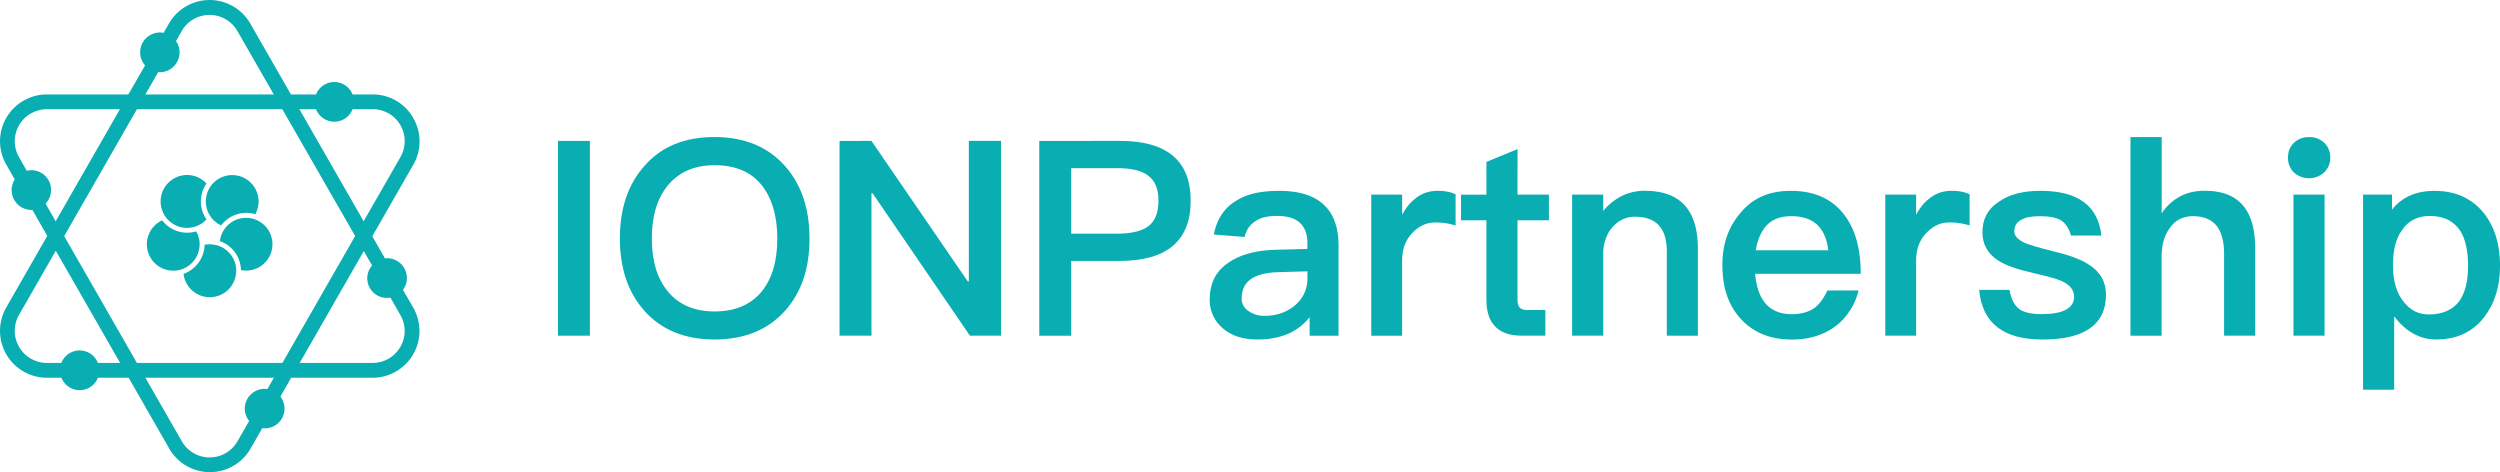 <svg id="图层_1" data-name="图层 1" xmlns="http://www.w3.org/2000/svg" viewBox="0 0 2647.3 499.98"><defs><style>.cls-1{fill:#08aeb2;}</style></defs><title>IONPartnership</title><path class="cls-1" d="M437.54,325.71l-10.8-18.8a21,21,0,0,0-16.8-33.5,17.7,17.7,0,0,0-2.3.2L265,24.91a49.66,49.66,0,0,0-86.1,0l-5.7,9.9a17.92,17.92,0,0,0-4-.4,21,21,0,0,0-20.8,21.2h0a20.79,20.79,0,0,0,5.2,13.6L6.54,325.71a49.68,49.68,0,0,0,43,74.3H65a20.81,20.81,0,0,0,38.7,0h290.9a49.68,49.68,0,0,0,49.6-49.7,51.74,51.74,0,0,0-6.6-24.6Zm-13.7,41.7a33.65,33.65,0,0,1-29.4,16.9H103.64a20.77,20.77,0,0,0-38.7,0H49.54a34,34,0,0,1-29.4-50.9l147.4-257.1c.6,0,1.1.2,1.7.2a21.07,21.07,0,0,0,20.9-21.1,20.31,20.31,0,0,0-3.8-11.9l6.1-10.7a34,34,0,0,1,58.9,0L394,281.11a20.74,20.74,0,0,0,19.4,34l10.5,18.4a33.45,33.45,0,0,1,0,33.9Z" transform="translate(0 0)"/><path class="cls-1" d="M437.44,124.71a49,49,0,0,0-42.9-24.7h-21.2a20.81,20.81,0,0,0-38.7,0h-285a49.58,49.58,0,0,0-43,74.3l9,15.7a21,21,0,0,0,17.6,32.3c.3,0,.6-.1,1-.1l145,252.8a49.61,49.61,0,0,0,86.1,0l12.4-21.6a20.89,20.89,0,0,0,19.2-33.5l140.9-245.8A49.28,49.28,0,0,0,437.44,124.71ZM424,166.41,283.14,412a20.91,20.91,0,0,0-19.3,33.8l-12.4,21.5a33.93,33.93,0,0,1-58.9,0L48.24,215.61a20.88,20.88,0,0,0-19.9-34.8l-8.2-14.4a33.9,33.9,0,0,1,12.53-46.26h.07a34.41,34.41,0,0,1,16.9-4.5h285a20.77,20.77,0,0,0,38.7,0h21.2a33.78,33.78,0,0,1,29.4,50.8Z" transform="translate(0 0)"/><path class="cls-1" d="M218.64,194.31a28,28,0,1,0-1.6,39.6c.6-.5,1.1-1.1,1.6-1.6A33.43,33.43,0,0,1,218.64,194.31Z" transform="translate(0 0)"/><path class="cls-1" d="M229.44,235.91a22.66,22.66,0,0,0,4.8,2.7,33.26,33.26,0,0,1,36.1-11.8,27.93,27.93,0,1,0-40.9,9.1Z" transform="translate(0 0)"/><path class="cls-1" d="M232.84,255.31a33.3,33.3,0,0,1,22.3,30.7A27.93,27.93,0,1,0,234,250,31.2,31.2,0,0,0,232.84,255.31Z" transform="translate(0 0)"/><path class="cls-1" d="M171.74,233.31A27.94,27.94,0,1,0,210,250a31.36,31.36,0,0,0-2.2-5A33.2,33.2,0,0,1,171.74,233.31Z" transform="translate(0 0)"/><path class="cls-1" d="M216.64,259.21a33.42,33.42,0,0,1-22.3,30.8,28,28,0,1,0,24.5-31.11h-.1l-2.1.3Z" transform="translate(0 0)"/><path class="cls-1" d="M624.63,149.19V355.45h-33.8V149.19Z" transform="translate(0 0)"/><path class="cls-1" d="M831.2,175.77c17.34,19.36,26,45.07,26,76.89s-8.67,57.21-26,76.57q-27.3,30.25-74.54,30.26c-31.78,0-56.63-10.41-74.54-30.64-17.33-19.64-25.71-45.07-25.71-76.27,0-31.49,8.38-56.91,25.71-76.56,17.91-20.8,42.76-30.91,74.54-30.91C788.17,145.15,813,155.25,831.2,175.77ZM707,196.58c-11.27,13.86-16.76,32.36-16.76,56.08,0,23.41,5.49,41.9,16.76,55.77,11.55,14.16,28.32,21.37,49.69,21.37s37.84-6.93,49.41-20.5c11.26-13.57,17-32.36,17-56.64s-5.78-43.33-17-57.2c-11.57-13.91-28-20.52-49.41-20.52s-37.85,7.18-49.69,21.63Z" transform="translate(0 0)"/><path class="cls-1" d="M922.78,149.19l102,148.78h1.14V149.19H1060V355.45h-32.94L924,204.64h-1.17V355.48H889V149.22Z" transform="translate(0 0)"/><path class="cls-1" d="M1186,149.19c49.7,0,74.84,21.09,74.84,63.27q0,63.78-75.41,63.85h-51.14v79.17h-33.8V149.22Zm-51.71,98.23h49.12c15,0,26-2.89,32.93-8.09q10.41-8.24,10.4-26.87c0-12.42-3.75-21.09-10.69-26.29-6.93-5.49-17.91-8.09-32.64-8.09h-49.12Z" transform="translate(0 0)"/><path class="cls-1" d="M1403.54,218.53q13.86,14.29,13.86,41.62V355.5h-30.62V335.83a58.38,58.38,0,0,1-21.38,17c-9.53,4.34-20.81,6.65-33.8,6.65-15.61,0-27.74-4-36.69-11.85A38.8,38.8,0,0,1,1281,317.05c0-16.76,6.33-29.76,19.65-38.72q18.19-13,51.13-13.87l32.65-.86v-5.78c0-19.65-10.69-29.18-32.07-29.18-9.25,0-16.47,1.44-22,4.91A25.94,25.94,0,0,0,1318,250.93l-32.65-2.6c3.18-16.46,11.27-28.6,24.27-36.11,11-6.94,26-10.12,45.07-10.12C1376.67,202.08,1393.13,207.55,1403.54,218.53Zm-49.41,69.66c-26.29.58-39.29,9.82-39.29,27.74a15.4,15.4,0,0,0,6.64,13,28.51,28.51,0,0,0,17.63,5.49c12.66,0,23.4-3.76,32.07-11,8.66-7.51,13.29-17.05,13.29-28.6v-7.52Z" transform="translate(0 0)"/><path class="cls-1" d="M1541.35,205.81v32.94a71.09,71.09,0,0,0-21.38-3.17c-8.67,0-16.47,3.17-23.41,10.11-8.09,7.8-11.84,17.91-11.84,30.62v79.17h-32.65V206.1h32.69v21.39c4-7.52,8.66-13.29,14.15-17.34,6.64-5.49,14.48-8.09,23.7-8.09C1529.79,202.08,1536.15,203.22,1541.35,205.81Z" transform="translate(0 0)"/><path class="cls-1" d="M1606.93,206.1h33.23v27.14h-33.23v84.37c0,3.46.58,6.07,2.31,8.09,1.73,1.73,4,2.59,7.51,2.59h19.64v27.14h-25.13q-19.48,0-28.6-10.4c-5.78-6.33-8.67-15.32-8.67-27.45V233.26h-26.87V206.12H1574V171.44l32.94-13.57Z" transform="translate(0 0)"/><path class="cls-1" d="M1797.9,263.31v92.17H1765V266.2c0-24.55-11.26-36.69-33.79-36.69a30.12,30.12,0,0,0-21.39,8.66c-6.93,6.33-11,15.61-12.13,27.45v89.86h-32.94V206.1h32.94v17.34a59.59,59.59,0,0,1,19.65-15.89,53.67,53.67,0,0,1,24.55-5.49C1779.12,202.08,1797.9,222.29,1797.9,263.31Z" transform="translate(0 0)"/><path class="cls-1" d="M1952.46,226.91c11.85,15,17.92,36.11,17.92,63H1858.56c1.16,13.87,4.91,24.56,11.27,31.78s15.6,11,27.45,11c10.11,0,18.2-2.31,24.55-6.93,4.91-3.76,9.25-9.83,13.29-18.21h32.94a67.85,67.85,0,0,1-20.81,35c-13.29,11.27-29.76,17-49.69,17-22.25,0-39.88-6.94-52.88-20.52-13.87-14.15-20.8-33.47-20.8-58.35,0-22.25,6.33-40.71,19.64-55.77,12.72-15.31,30.34-22.82,52.58-22.82C1920.69,202.08,1939.46,210.15,1952.46,226.91Zm-81.19,11.26q-9,9.12-12.13,26.87H1936c-2.88-24.26-15.88-36.11-39-36.11-11,0-19.4,2.89-25.76,9.24Z" transform="translate(0 0)"/><path class="cls-1" d="M2085.66,205.81v32.94a71.12,71.12,0,0,0-21.38-3.2c-8.68,0-16.47,3.17-23.4,10.11-8.09,7.8-11.86,17.91-11.86,30.63v79.16h-32.64V206.1H2029v21.39c4-7.52,8.67-13.29,14.16-17.34,6.65-5.49,14.48-8.09,23.7-8.09C2074.09,202.08,2080.45,203.22,2085.66,205.81Z" transform="translate(0 0)"/><path class="cls-1" d="M2225.2,249.44h-32.1c-2.31-7.51-5.78-13-10.4-15.89-4.91-3.18-12.42-4.62-22.54-4.62-8.66,0-15.3,1.15-19.64,3.75-5.2,2.61-7.51,6.65-7.51,12.43,0,4.62,3.75,9,11.85,12.42,4.9,2,14.72,4.91,29.75,8.67,16.76,4,29.47,8.66,37.56,14.16,11.84,7.5,17.91,18.2,17.91,31.49,0,31.78-22.53,47.67-67.31,47.67-41.62,0-63.85-17.62-67-52.59h32.07c1.74,9.54,5.21,16.19,10.12,20.23,4.91,3.47,12.66,5.49,23.69,5.49,23.11,0,34.67-6.33,34.67-18.49q0-10.4-13-16.47c-4.63-2.31-14.48-4.91-29.47-8.38q-26.45-6.06-37.27-13-17.34-10.86-17.33-30.33c0-13.87,5.48-24.56,17-32.08,11.26-8.09,26-11.84,44.49-11.84C2200.06,202.08,2221.73,217.66,2225.2,249.44Z" transform="translate(0 0)"/><path class="cls-1" d="M2289.05,145.15V226a52.07,52.07,0,0,1,20.51-18.49c7.24-3.75,15.6-5.49,25.14-5.49,18.2,0,31.78,5.2,40.71,15.89,8.38,10.11,12.66,25.13,12.66,45.07v92.46h-32.94V268.8c0-12.72-2.59-22.54-7.5-29.18-5.78-7.24-14.16-10.69-25.43-10.69q-15.6,0-24.27,12.14c-6.07,8.08-8.95,18.2-8.95,30.91v83.5H2256V145.15Z" transform="translate(0 0)"/><path class="cls-1" d="M2461.24,151.21a21.31,21.31,0,0,1,6.33,15.6,21.1,21.1,0,0,1-6.64,15.89,23.84,23.84,0,0,1-31.78,0,21.34,21.34,0,0,1-6.33-15.89c0-6.33,2-11.56,6.33-15.6a22.25,22.25,0,0,1,15.89-6.06A22.93,22.93,0,0,1,2461.24,151.21Zm.29,54.89V355.48h-32.94V206.1Z" transform="translate(0 0)"/><path class="cls-1" d="M2630,225.46c11.56,14.48,17.34,32.94,17.34,56.09,0,22-5.78,40.16-17.05,54.61-12.13,15.56-29.15,23.33-50.56,23.33-17.33,0-32.35-8.38-44.49-24.57v77.76h-32.94V206.1h30.63V222q15.6-19.9,45.07-19.9Q2610.9,202.08,2630,225.46ZM2543.28,244c-6.33,9-9.24,20.81-9.24,35.83v2.31c0,15.6,3.76,28.31,11.56,37.84,6.93,8.67,15.6,13,26.29,13,14.47,0,25.43-4.9,32.36-14.14,6.07-8.68,9.25-21.1,9.25-37.28s-2.89-28.6-8.38-37.27q-10.41-15.6-32.07-15.6c-13,0-22.83,4.91-29.76,15.31Z" transform="translate(0 0)"/></svg>